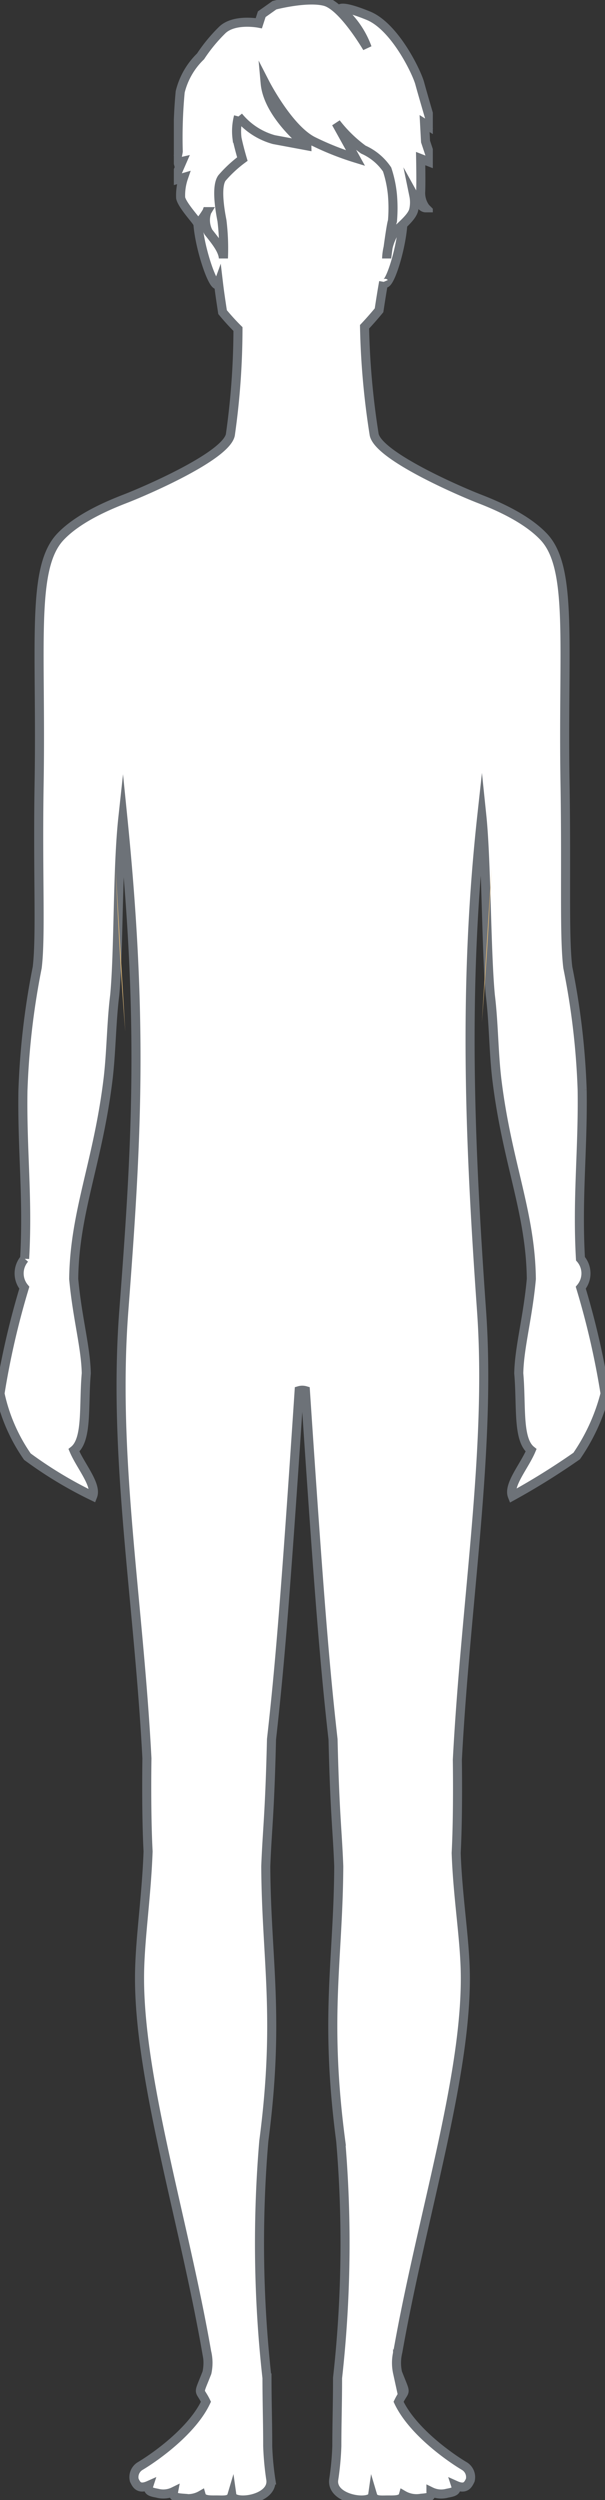 <svg xmlns="http://www.w3.org/2000/svg" xmlns:xlink="http://www.w3.org/1999/xlink" width="66.767" height="275.723" viewBox="0 0 66.767 275.723">
  <rect x="0" y="0" width="66.767" height="275.723" fill="#333333" stroke="none"/>
  <defs>
    <clipPath id="clip-path">
      <path id="Clip_2" data-name="Clip 2" d="M0,0H66.767V270.816H0Z" transform="translate(0 0.121)" fill="none"/>
    </clipPath>
    <clipPath id="clip-path-2">
      <path id="Clip_9" data-name="Clip 9" d="M0,0H28.579V28.509H0Z" transform="translate(0.043 0.215)" fill="none"/>
    </clipPath>
  </defs>
  <g id="Group_11" data-name="Group 11" transform="translate(0 -0.215)">
    <g id="Group_3" data-name="Group 3" transform="translate(0 5)">
      <path id="Clip_2-2" data-name="Clip 2" d="M0,0H66.767V270.816H0Z" transform="translate(0 0.121)" fill="none"/>
      <g id="Group_3-2" data-name="Group 3" clip-path="url(#clip-path)">
        <path id="Fill_1" data-name="Fill 1" d="M42.337,26.183c.667,1.548,3.459-8.637,1.391-8.761a34.785,34.785,0,0,0,.039-9.612l1.079.478A13.355,13.355,0,0,1,42.97,5.771a4.6,4.6,0,0,0,1.305.476c-2.462-1.355-2.843-4.886-7.4-5.269C33.67-1.112,30.12.842,26.648.562c.678.339,1.33.293,2.008.631a29.208,29.208,0,0,0-4.578,1.48l2.628-.608c-1.776.411-3.989,3.772-5.283,5.624.359-.148.793-.412,1.058-.51-.477.857-.956,1.762-1.452,2.67,0,0,.417-.383.847-.748-.184,1.491.357,5.164.894,8.558-2.543-.63.763,10.28,1.343,8.675.132,1.115.293,2.148.45,3.184.592.716,1.157,1.329,1.7,1.867a83.842,83.842,0,0,1-.843,11.678c-.513,2.373-9.436,6.2-11.572,7.028-1.761.682-5.181,2.084-7.189,4.215-3.244,3.443-2.091,11.9-2.342,27.159-.167,10.172.212,16.822-.21,20.335a83.71,83.71,0,0,0-1.576,13.608c-.1,6.651.566,11.814.187,18.506a2.466,2.466,0,0,0-.034,3.2A88.349,88.349,0,0,0,0,148.788a19.2,19.2,0,0,0,3.022,6.957,45.091,45.091,0,0,0,7.208,4.347c.48-1.226-1.328-3.3-2.068-5.048,1.508-1.211,1.045-4.91,1.36-8.486-.056-2.877-1-6.133-1.388-10.409.085-7.35,2.636-12.729,3.773-21.885.379-3.051.372-6.351.751-9.4.463-4.91.287-13.926.9-19.574,2.306,22.9,1.492,36.115.106,54.372-1.225,16.145,1.624,31.656,2.551,49.355,0,0-.1,5.986.128,10.264-.171,4.817-.845,9.253-.935,13.116-.264,11.365,4.828,27.269,7.4,42.081a5.1,5.1,0,0,1,.03,2.295c-1.028,2.628-.86,1.663-.111,3.208-1.478,3.149-5.44,6-7.229,7.073a1.428,1.428,0,0,0-.679,1.58c.236.475.492,1.06,1.61.562-.213.652.244.739.926.868a2.569,2.569,0,0,0,1.8-.174c-.113.592.263.668,1.062.728a2.9,2.9,0,0,0,1.986-.341c.146.513.755.544,1.547.534.9-.011,1.648.138,1.843-.519.15,1.053,4.546.527,4.3-1.687a31.605,31.605,0,0,1-.35-3.747c0-2.627-.075-4.661-.079-7.5a133.991,133.991,0,0,1-.351-26.126c1.8-13.743.27-19.971.218-30.318.161-4.169.43-5.592.631-13.99.874-7.793,1.5-15.053,3.051-38.456a1.233,1.233,0,0,1,.69,0c1.554,23.4,2.187,30.772,3.051,38.458.2,8.4.47,9.82.631,13.99-.052,10.348-1.586,16.576.218,30.318a134.031,134.031,0,0,1-.351,26.126c0,2.837-.076,4.872-.079,7.5a31.451,31.451,0,0,1-.351,3.747c-.246,2.213,4.15,2.74,4.3,1.687.195.656.947.507,1.843.519.791.01,1.4-.021,1.546-.534a2.9,2.9,0,0,0,1.986.341c.8-.06,1.175-.135,1.062-.728a2.568,2.568,0,0,0,1.8.174c.683-.13,1.139-.216.926-.868,1.118.5,1.373-.087,1.61-.562a1.428,1.428,0,0,0-.679-1.58c-1.79-1.072-5.752-3.924-7.23-7.073.75-1.546.916-.58-.111-3.208a5.077,5.077,0,0,1,.03-2.295c2.623-14.93,7.7-30.644,7.439-42.008-.09-3.864-.833-8.2-1-13.014.225-4.278.128-10.265.128-10.265.927-17.7,3.741-34.3,2.674-49.487-1.295-18.42-2.058-35.6.027-54.651.514,4.957.478,14.9.941,19.809.379,3.052.358,6.381.737,9.432,1.137,9.155,3.7,14.506,3.787,21.855-.389,4.275-1.331,7.531-1.388,10.409.315,3.576-.148,7.275,1.36,8.486-.74,1.749-2.548,3.823-2.068,5.048a78.337,78.337,0,0,0,7.1-4.42,21.524,21.524,0,0,0,3.133-6.884,88.35,88.35,0,0,0-2.682-11.676,2.466,2.466,0,0,0-.034-3.2c-.379-6.692.284-11.972.187-18.622A81.765,81.765,0,0,0,62.662,101.8c-.422-3.513-.14-10.178-.307-20.349-.251-15.259.9-23.7-2.342-27.145-2.007-2.13-5.387-3.532-7.147-4.215-2.136-.828-11.059-4.685-11.572-7.057a86.47,86.47,0,0,1-1.064-11.9c.5-.529,1.033-1.132,1.6-1.817.157-1.03.316-2.057.509-3.138" transform="translate(0 0.121)" fill="#fff" stroke="#6d7278" stroke-miterlimit="10" stroke-width="1"/>
      </g>
    </g>
    <path id="Fill_4" data-name="Fill 4" d="M0,0C.327,7.457.563,11.542,1.063,18" transform="translate(12.762 96)" fill="#deb777"/>
    <path id="Fill_6" data-name="Fill 6" d="M1.063,0C.747,7.048.458,11.086,0,17" transform="translate(53.175 96)" fill="#deb777"/>
    <g id="Group_10" data-name="Group 10" transform="translate(19.143)">
      <path id="Clip_9-2" data-name="Clip 9" d="M0,0H28.579V28.509H0Z" transform="translate(0.043 0.215)" fill="none"/>
      <g id="Group_10-2" data-name="Group 10" clip-path="url(#clip-path-2)">
        <path id="Fill_8" data-name="Fill 8" d="M7.131,12.845A7.669,7.669,0,0,0,11.045,15.4l3.646.679S10.4,12.741,10.08,9.19c0,0,2.627,5.117,5.362,6.422a31.6,31.6,0,0,0,4.611,1.827l-2.145-3.864a14.8,14.8,0,0,0,3,2.923,6.217,6.217,0,0,1,2.627,2.193,12.767,12.767,0,0,1,.59,2.82,16.925,16.925,0,0,1,0,2.871c-.161.366-.643,4.125-.643,4.125a6.014,6.014,0,0,1,.715-2.663c.626-.783,2.127-1.827,2.288-2.767a3.758,3.758,0,0,0,0-1.514s.751,1.357,1.287,1.357a2.752,2.752,0,0,1-.536-1.723c.053-.992,0-3.707,0-3.707l1.341.522-.8-2.4-.107-1.984.912.574s-1.126-3.811-1.448-5.012S24.4,2.925,21.447,1.724s-3.11-.731-3.11-.731a10.016,10.016,0,0,1,3,4.281S18.659.68,16.675.158,11.1.576,11.1.576L9.7,1.568l-.322.992S6.7,2.037,5.362,3.291A17.7,17.7,0,0,0,2.949,6.215,8.137,8.137,0,0,0,.7,10.13a53.738,53.738,0,0,0-.215,6.579S.321,17.91,0,18.014l.911-.209L0,19.894l1.073-.313a6.012,6.012,0,0,0-.322,2.245c.161.783,1.662,2.4,1.823,2.715s1.073-1.2,1.073-1.2a2.781,2.781,0,0,0,.161,2.245c.643.835,1.609,1.932,1.662,2.924a25.388,25.388,0,0,0-.161-4.176c-.268-1.358-.643-3.812,0-4.7A13.786,13.786,0,0,1,7.56,17.544s-.376-1.253-.59-2.3a6.4,6.4,0,0,1,.161-2.4" transform="translate(0.043 0.215)" fill="#fff" stroke="#6d7278" stroke-miterlimit="10" stroke-width="1"/>
      </g>
    </g>
  </g>
</svg>
